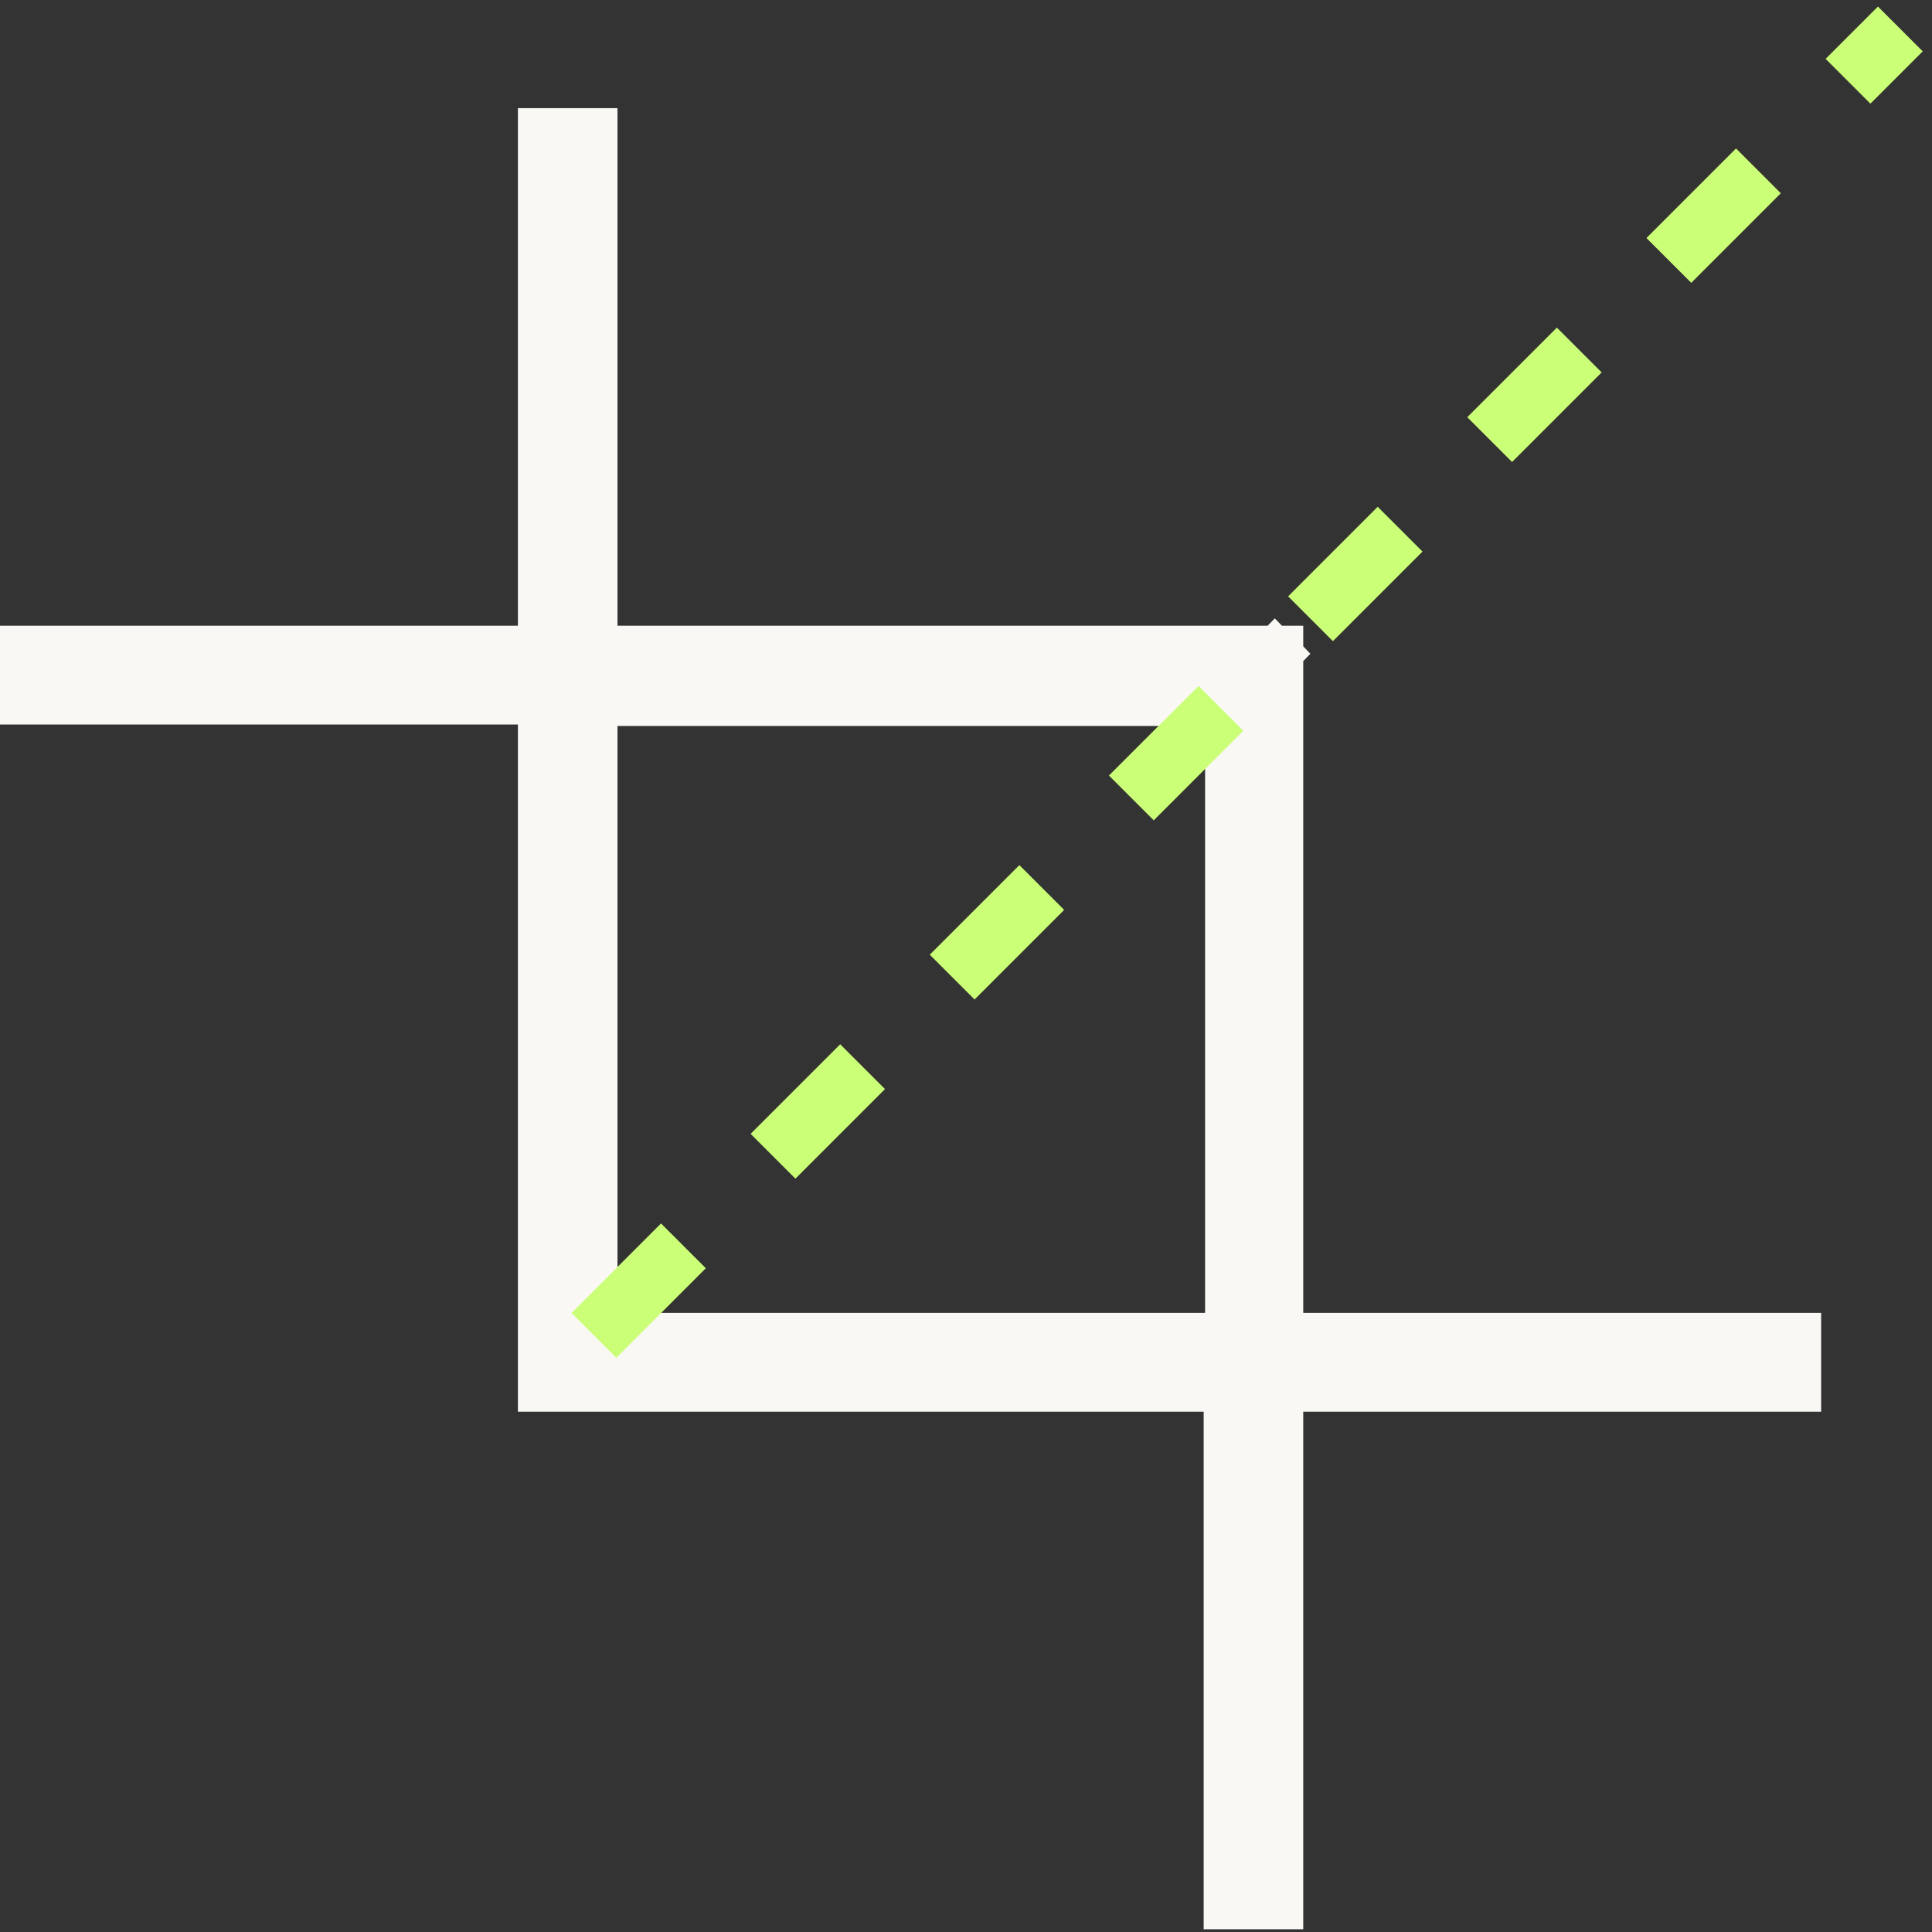 <svg width="61" height="61" viewBox="0 0 61 61" fill="none" xmlns="http://www.w3.org/2000/svg">
<rect x="0" y="0" width="61" height="61" fill="#333333" stroke="none"/>
<path d="M41.148 41.453V20.874L41.373 20.641L41.148 20.408V19.756H40.475L40.25 19.524L40.025 19.756H19.496V3.414H16.352V19.756H0V22.876H16.352V44.572H57.5V41.453H41.148ZM38.004 41.453H20.574L20.619 41.406L19.541 40.335L19.496 40.382V22.922H38.049V41.453H38.004ZM41.148 44.572V60.914H38.004V44.572H41.148Z" fill="#F9F8F5"/>
<path d="M18.75 42.164L60 0.914" stroke="#CBFF77" stroke-width="2" stroke-dasharray="4 4"/>
</svg>
